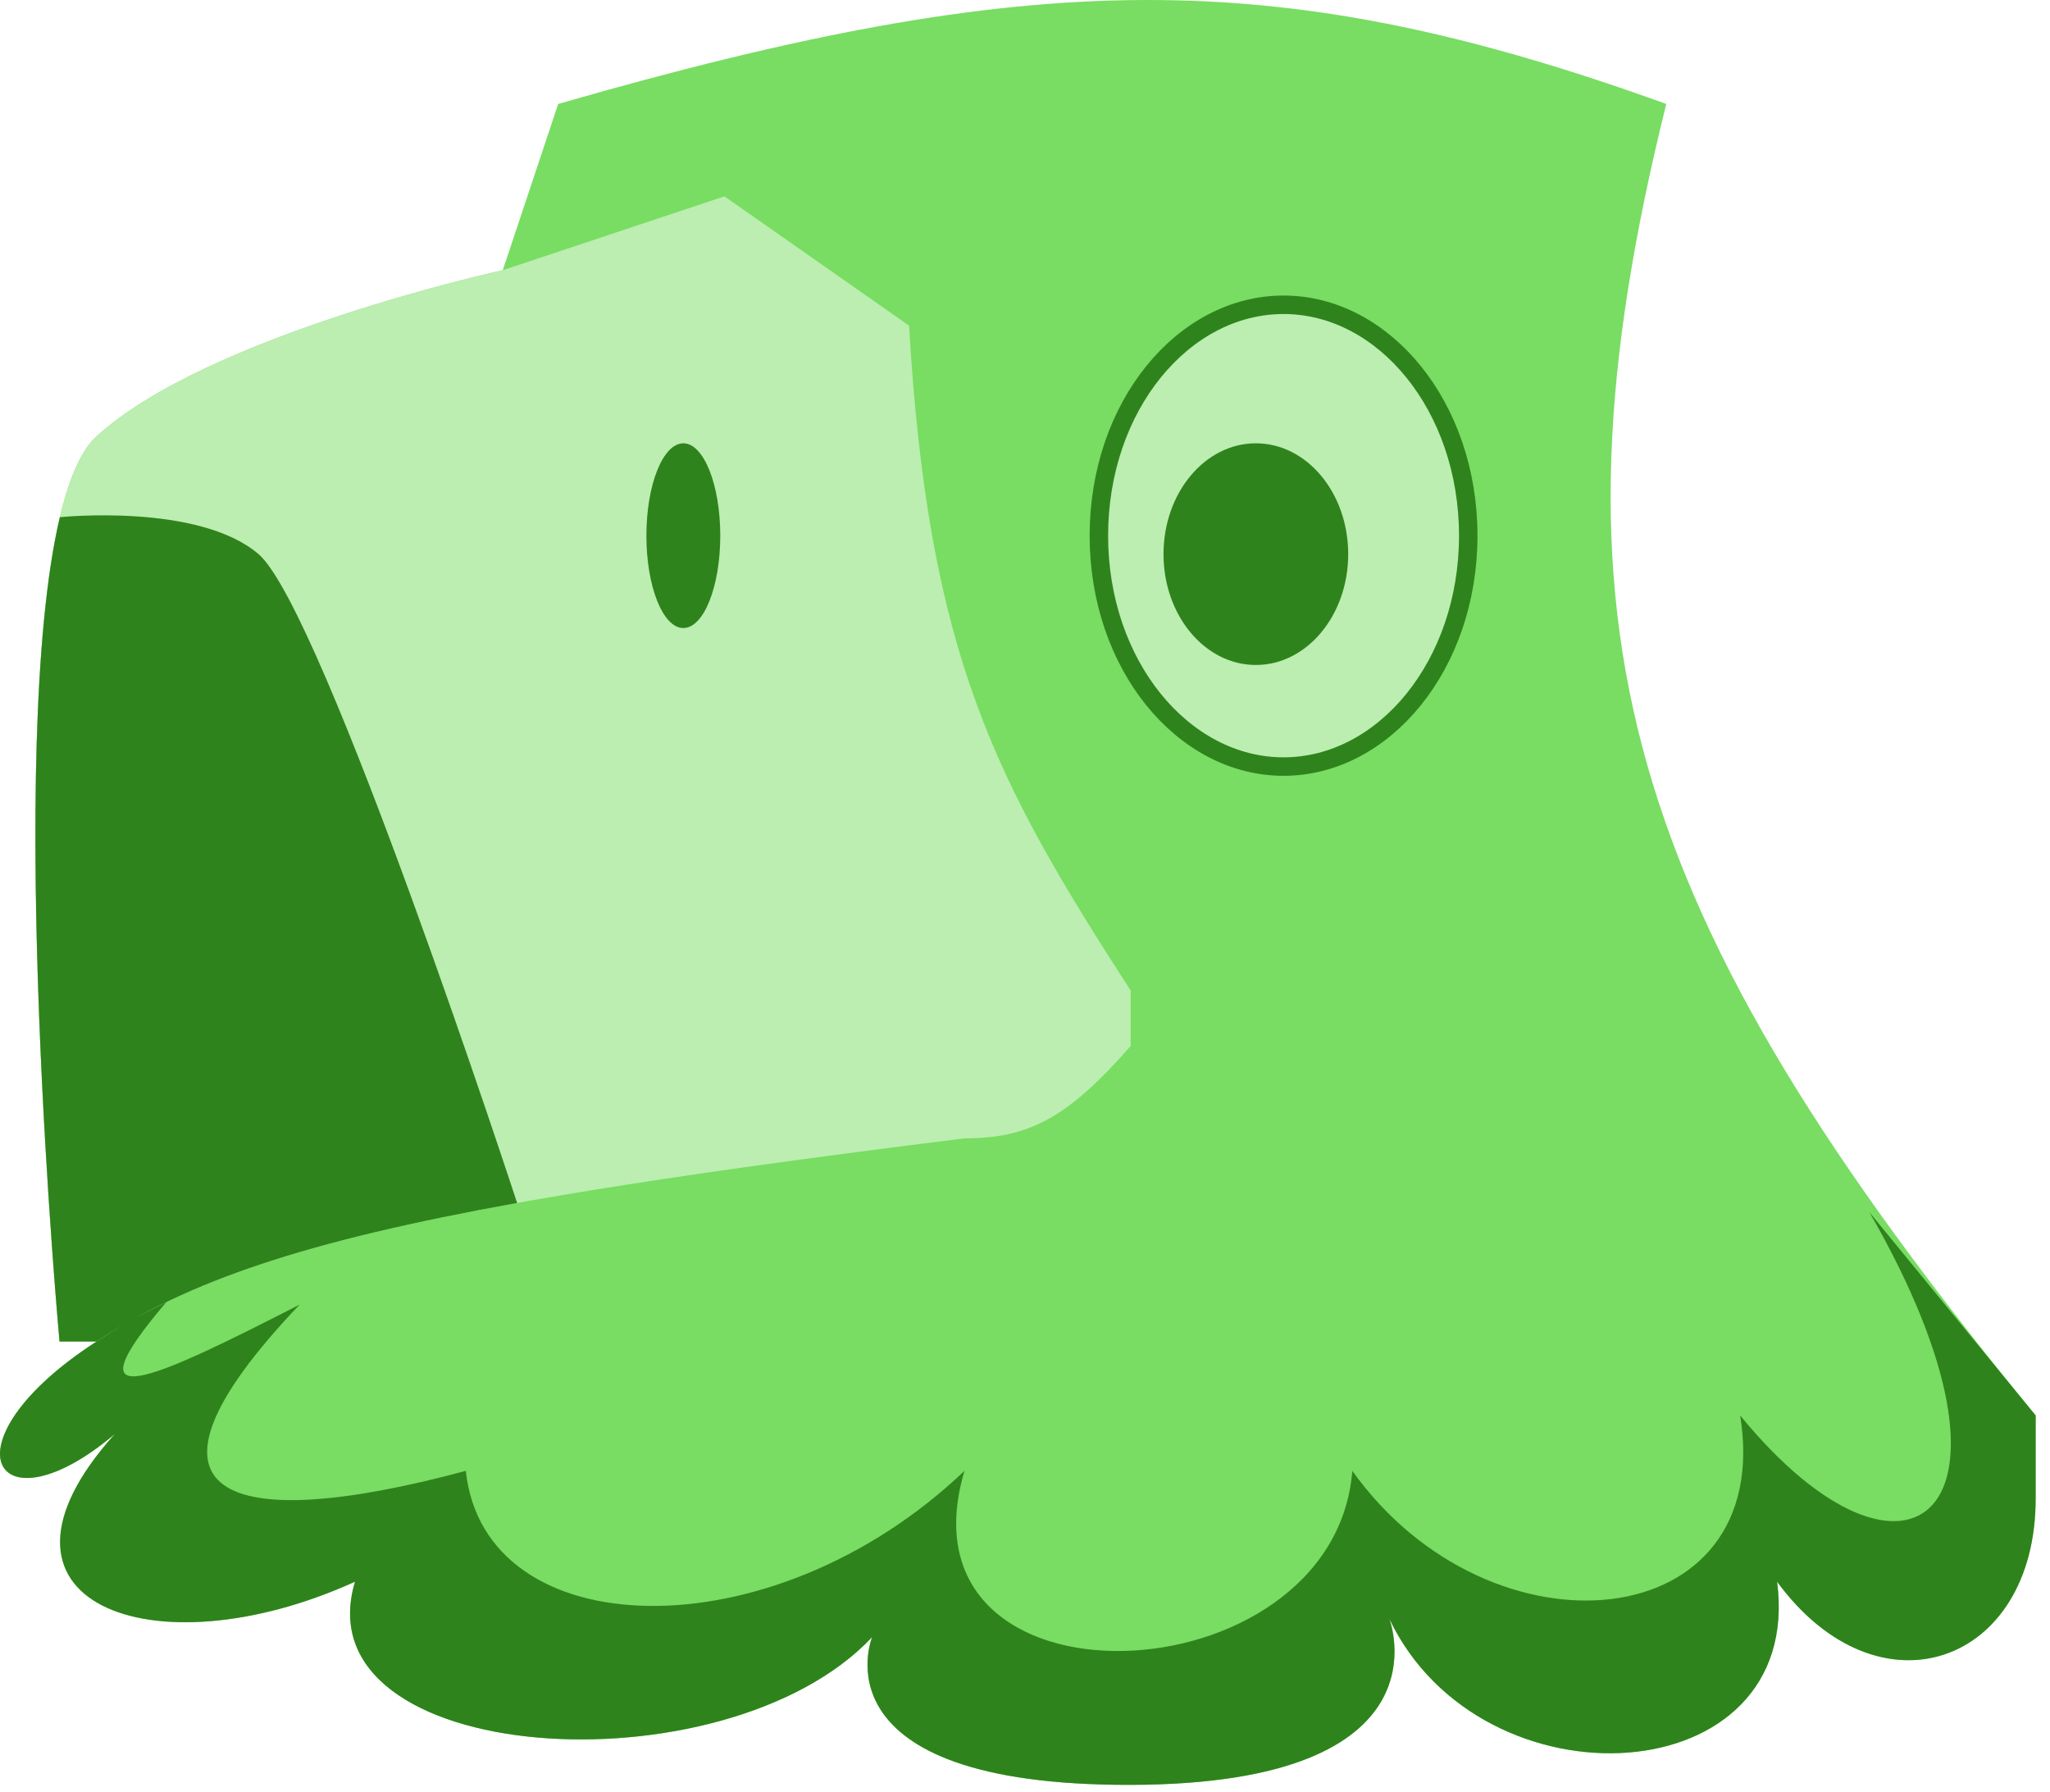 <svg width="111" height="97" viewBox="0 0 111 97" fill="none" xmlns="http://www.w3.org/2000/svg">
<path d="M75.223 87.628C80.223 98.128 97.723 97.128 96.223 85.628C101.723 93.128 110.223 90.128 110.223 81.128V76.628C87.798 49.285 83.239 33.743 90.223 5.628C69.174 -1.967 55.975 -1.784 30.223 5.628L27.223 14.628C27.223 14.628 11.223 18.128 5.223 23.628C-0.777 29.128 3.223 72.628 3.223 72.628H5.223C-3.277 78.128 -0.277 83.128 6.223 77.628C-1.964 86.72 8.223 90.628 19.223 85.628C16.223 95.628 39.223 97.128 47.223 88.628C47.223 88.628 43.926 96.666 61.223 96.628C78.722 96.589 75.223 87.628 75.223 87.628Z" fill="#78DD62"/>
<path d="M3.223 72.628H5.223C12.96 67.564 23.682 65.186 52.223 61.628C55.723 61.628 57.813 60.515 61.223 56.628V53.628C53.932 42.335 50.269 35.554 49.223 17.628L39.223 10.628L27.223 14.628C27.223 14.628 11.223 18.128 5.223 23.628C-0.777 29.128 3.223 72.628 3.223 72.628Z" fill="#BBEEB0"/>
<path d="M3.223 72.628H5.223C10.228 69.352 16.482 67.201 28 65.126C28 65.126 17.5 33 14 30C10.755 27.219 3.24 28 3.24 28C0.273 40.543 3.223 72.628 3.223 72.628Z" fill="#2F831C"/>
<path d="M75.223 87.628C80.223 98.128 97.723 97.128 96.223 85.628C101.723 93.128 110.223 90.128 110.223 81.128V76.628L101.223 65.628C110.723 82.128 103.223 87.628 94.223 76.628C96.162 88.628 80.723 90.128 73.223 79.628C72.223 92.128 48.223 93.128 52.223 79.628C41.723 89.628 26.223 89.128 25.223 79.628C12.223 83.128 6.223 81.128 16.223 70.628C8.244 74.718 3.601 76.843 9 70.5L7 71.5L5.223 72.628C-3.277 78.128 -0.277 83.128 6.223 77.628C-1.964 86.72 8.223 90.628 19.223 85.628C16.223 95.628 39.223 97.128 47.223 88.628C47.223 88.628 43.926 96.666 61.223 96.628C78.722 96.589 75.223 87.628 75.223 87.628Z" fill="#2F831C"/>
<ellipse cx="37" cy="29" rx="2" ry="5" fill="#2F831C"/>
<path d="M79.5 29C79.5 36.009 74.928 41.5 69.5 41.5C64.072 41.5 59.5 36.009 59.5 29C59.5 21.991 64.072 16.5 69.5 16.5C74.928 16.5 79.5 21.991 79.5 29Z" fill="#BBEEB0" stroke="#2F831C"/>
<ellipse cx="68" cy="30" rx="5" ry="6" fill="#2F831C"/>
</svg>
